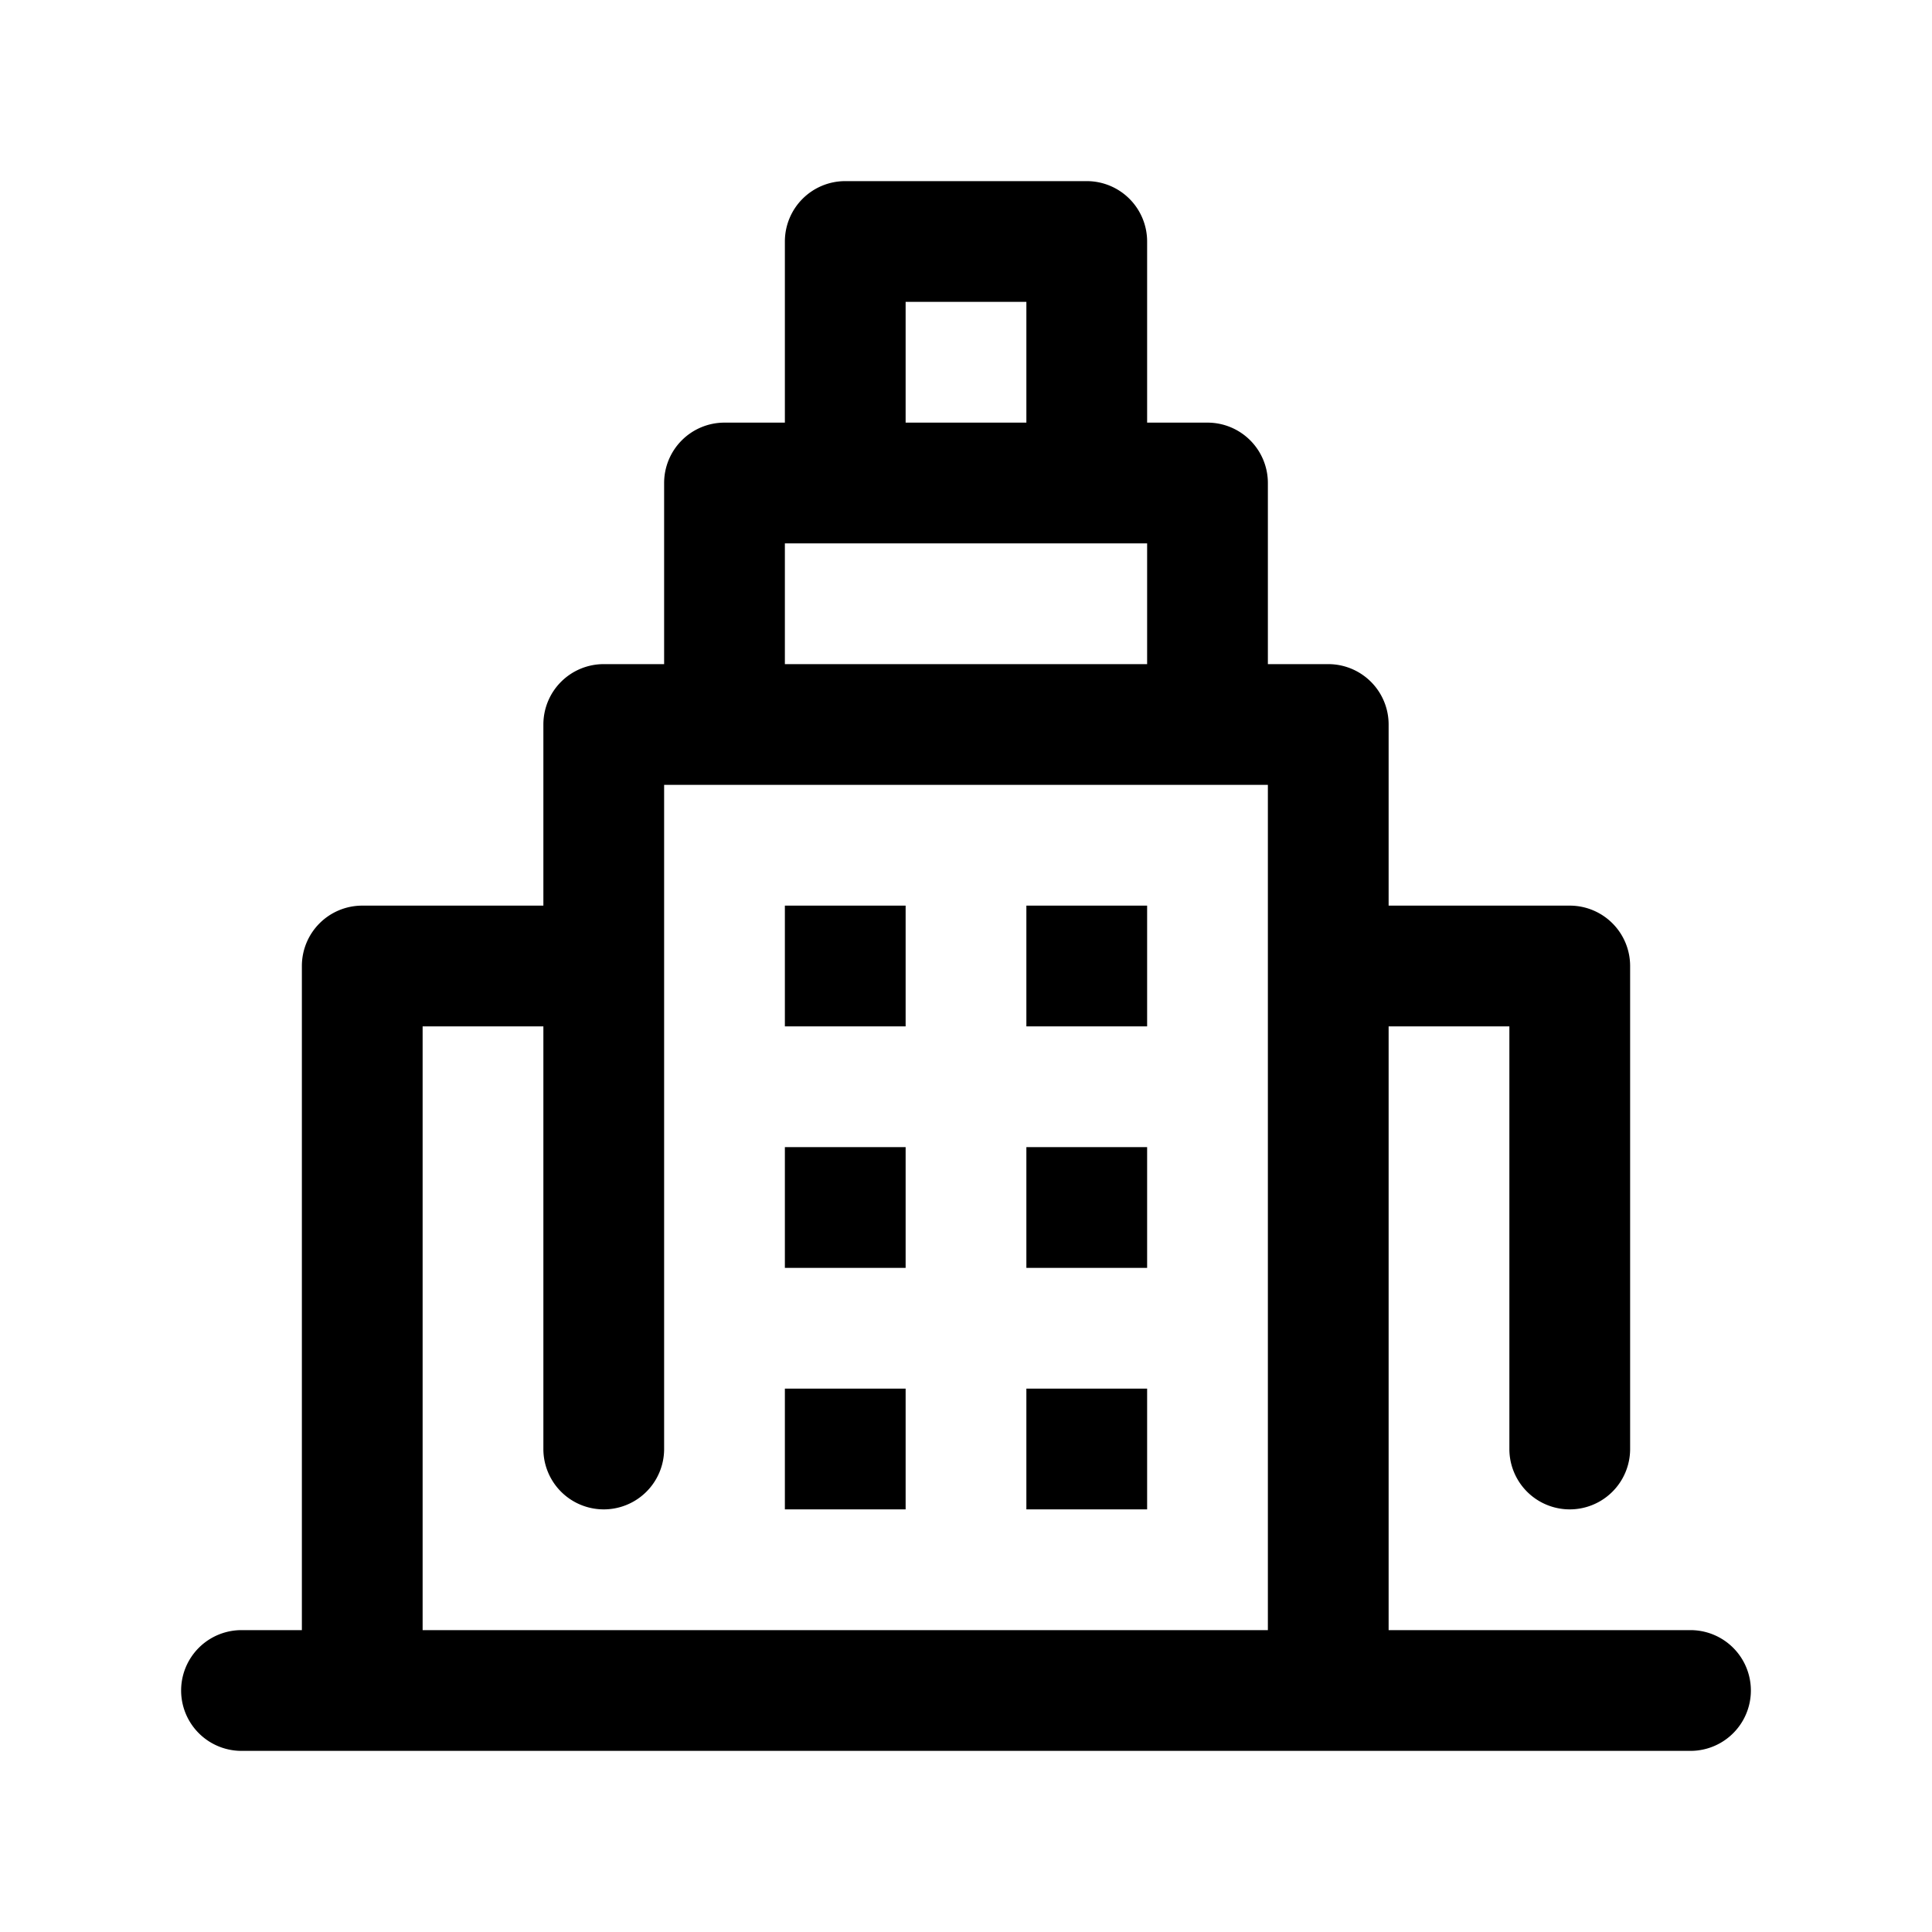 <svg height="512" viewBox="0 0 32 32" width="512" xmlns="http://www.w3.org/2000/svg"><g id="Layer_33" data-name="Layer 33"><path d="m13 15h2v2h-2z"/><path d="m13 19h2v2h-2z"/><path d="m13 23h2v2h-2z"/><path d="m17 15h2v2h-2z"/><path d="m17 19h2v2h-2z"/><path d="m17 23h2v2h-2z"/><path d="m28 27h-5v-10h2v7a1 1 0 0 0 2 0v-8a1 1 0 0 0 -1-1h-3v-3a1 1 0 0 0 -1-1h-1v-3a1 1 0 0 0 -1-1h-1v-3a1 1 0 0 0 -1-1h-4a1 1 0 0 0 -1 1v3h-1a1 1 0 0 0 -1 1v3h-1a1 1 0 0 0 -1 1v3h-3a1 1 0 0 0 -1 1v11h-1a1 1 0 0 0 0 2h24a1 1 0 0 0 0-2zm-13-22h2v2h-2zm-2 4h6v2h-6zm-6 8h2v7a1 1 0 0 0 2 0v-11h10v14h-14z"/></g></svg>
